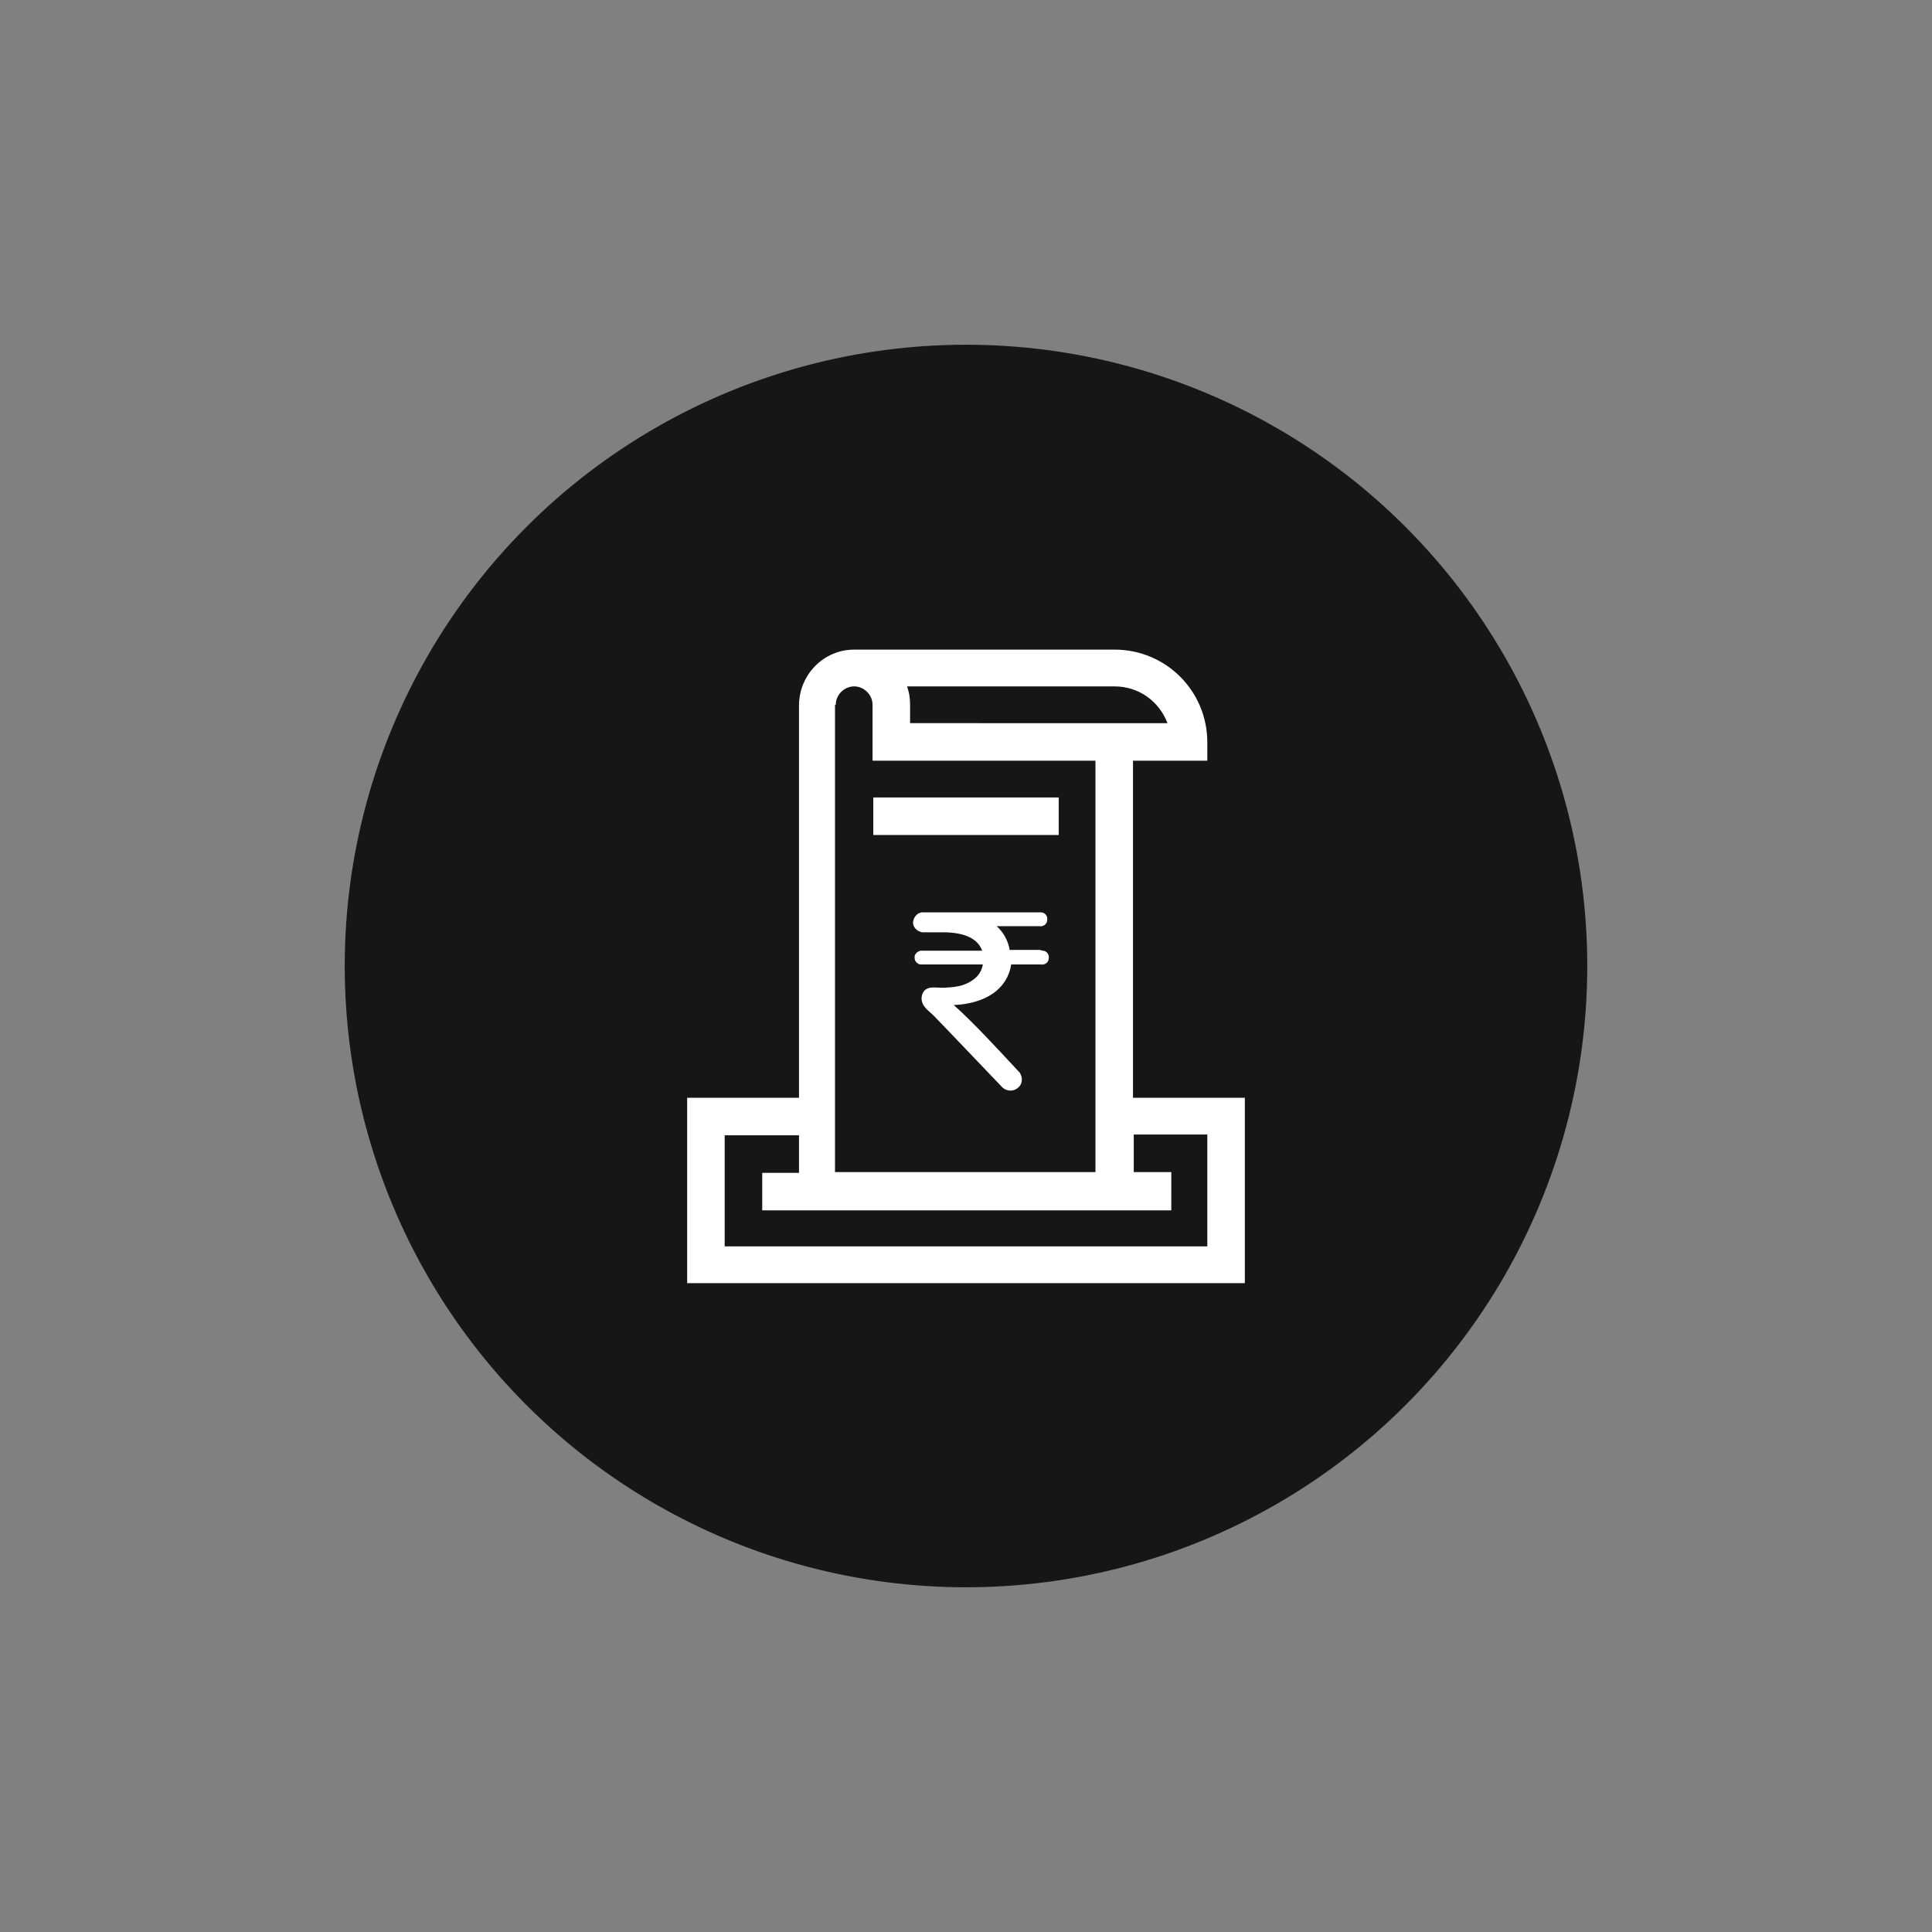 <?xml version="1.0" encoding="utf-8"?>
<!-- Generator: Adobe Illustrator 24.1.0, SVG Export Plug-In . SVG Version: 6.00 Build 0)  -->
<svg version="1.1" id="Layer_1" xmlns="http://www.w3.org/2000/svg" xmlns:xlink="http://www.w3.org/1999/xlink" x="0px" y="0px"
	 viewBox="0 0 252.2 252.2" style="enable-background:new 0 0 252.2 252.2;" xml:space="preserve">
<rect x="0" y="0" width="252.2" height="252.2" fill="#808080" stroke="none"/>
<style type="text/css">
	.st0{fill:#161616;}
	.st1{fill:#FFFFFF;}
</style>
<circle class="st0" cx="126.1" cy="126.1" r="81.1"/>
<path class="st1" d="M157.6,99.3v-2.4c0-6.7-5.4-12.1-12.1-12.1h-34c-4,0-7.2,3.3-7.2,7.3v51.2H89.7v24.2h72.8v-24.2h-14.6v-44
	L157.6,99.3z M109.1,92c0-1.3,1.1-2.4,2.4-2.4s2.4,1.1,2.4,2.4v7.3h29.1V153h-34V92z M157.6,148.1v14.6H94.6v-14.5h9.7v4.9h-4.8v4.9
	h53.4V153h-4.9v-4.9L157.6,148.1z M118.8,94.4V92c0-0.8-0.1-1.6-0.4-2.4h27.1c3.1,0,5.8,1.9,6.9,4.8L118.8,94.4z"/>
<path class="st1" d="M114,104.1h24.2v4.9H114V104.1z"/>
<path class="st1" d="M135.7,124h-3.9c-0.2-1.2-0.8-2.3-1.7-3.1h5.6c0.5,0.1,1-0.3,1-0.8c0.1-0.5-0.3-1-0.8-1c-0.1,0-0.1,0-0.2,0
	h-15.1c-0.7-0.1-1.3,0.5-1.4,1.2c-0.1,0.7,0.5,1.3,1.2,1.4c0.1,0,0.2,0,0.2,0h2.5c2.9,0,4.6,0.9,5.1,2.4h-8c-0.5,0.1-0.9,0.5-0.8,1
	c0,0.4,0.4,0.8,0.8,0.8h8.1c-0.1,0.6-0.4,1.2-0.8,1.6c-0.6,0.6-1.4,1-2.2,1.2c-0.5,0.1-1.1,0.2-1.6,0.2c-0.6,0.1-1.2,0-1.8,0
	c-0.5,0-1,0.1-1.3,0.5c-0.2,0.3-0.3,0.6-0.3,0.9c0,1.1,0.9,1.6,1.6,2.3s9,9.4,9,9.4c0.6,0.5,1.5,0.5,2.1-0.1
	c0.5-0.5,0.5-1.3,0.1-1.9l-0.1-0.1c-2.9-3.1-5.8-6.3-8.5-8.7c4.2-0.2,7-2.1,7.5-5.3h3.9c0.5,0.1,1-0.3,1-0.8c0.1-0.5-0.3-1-0.8-1
	C135.8,124,135.7,124,135.7,124L135.7,124z"/>
</svg>
